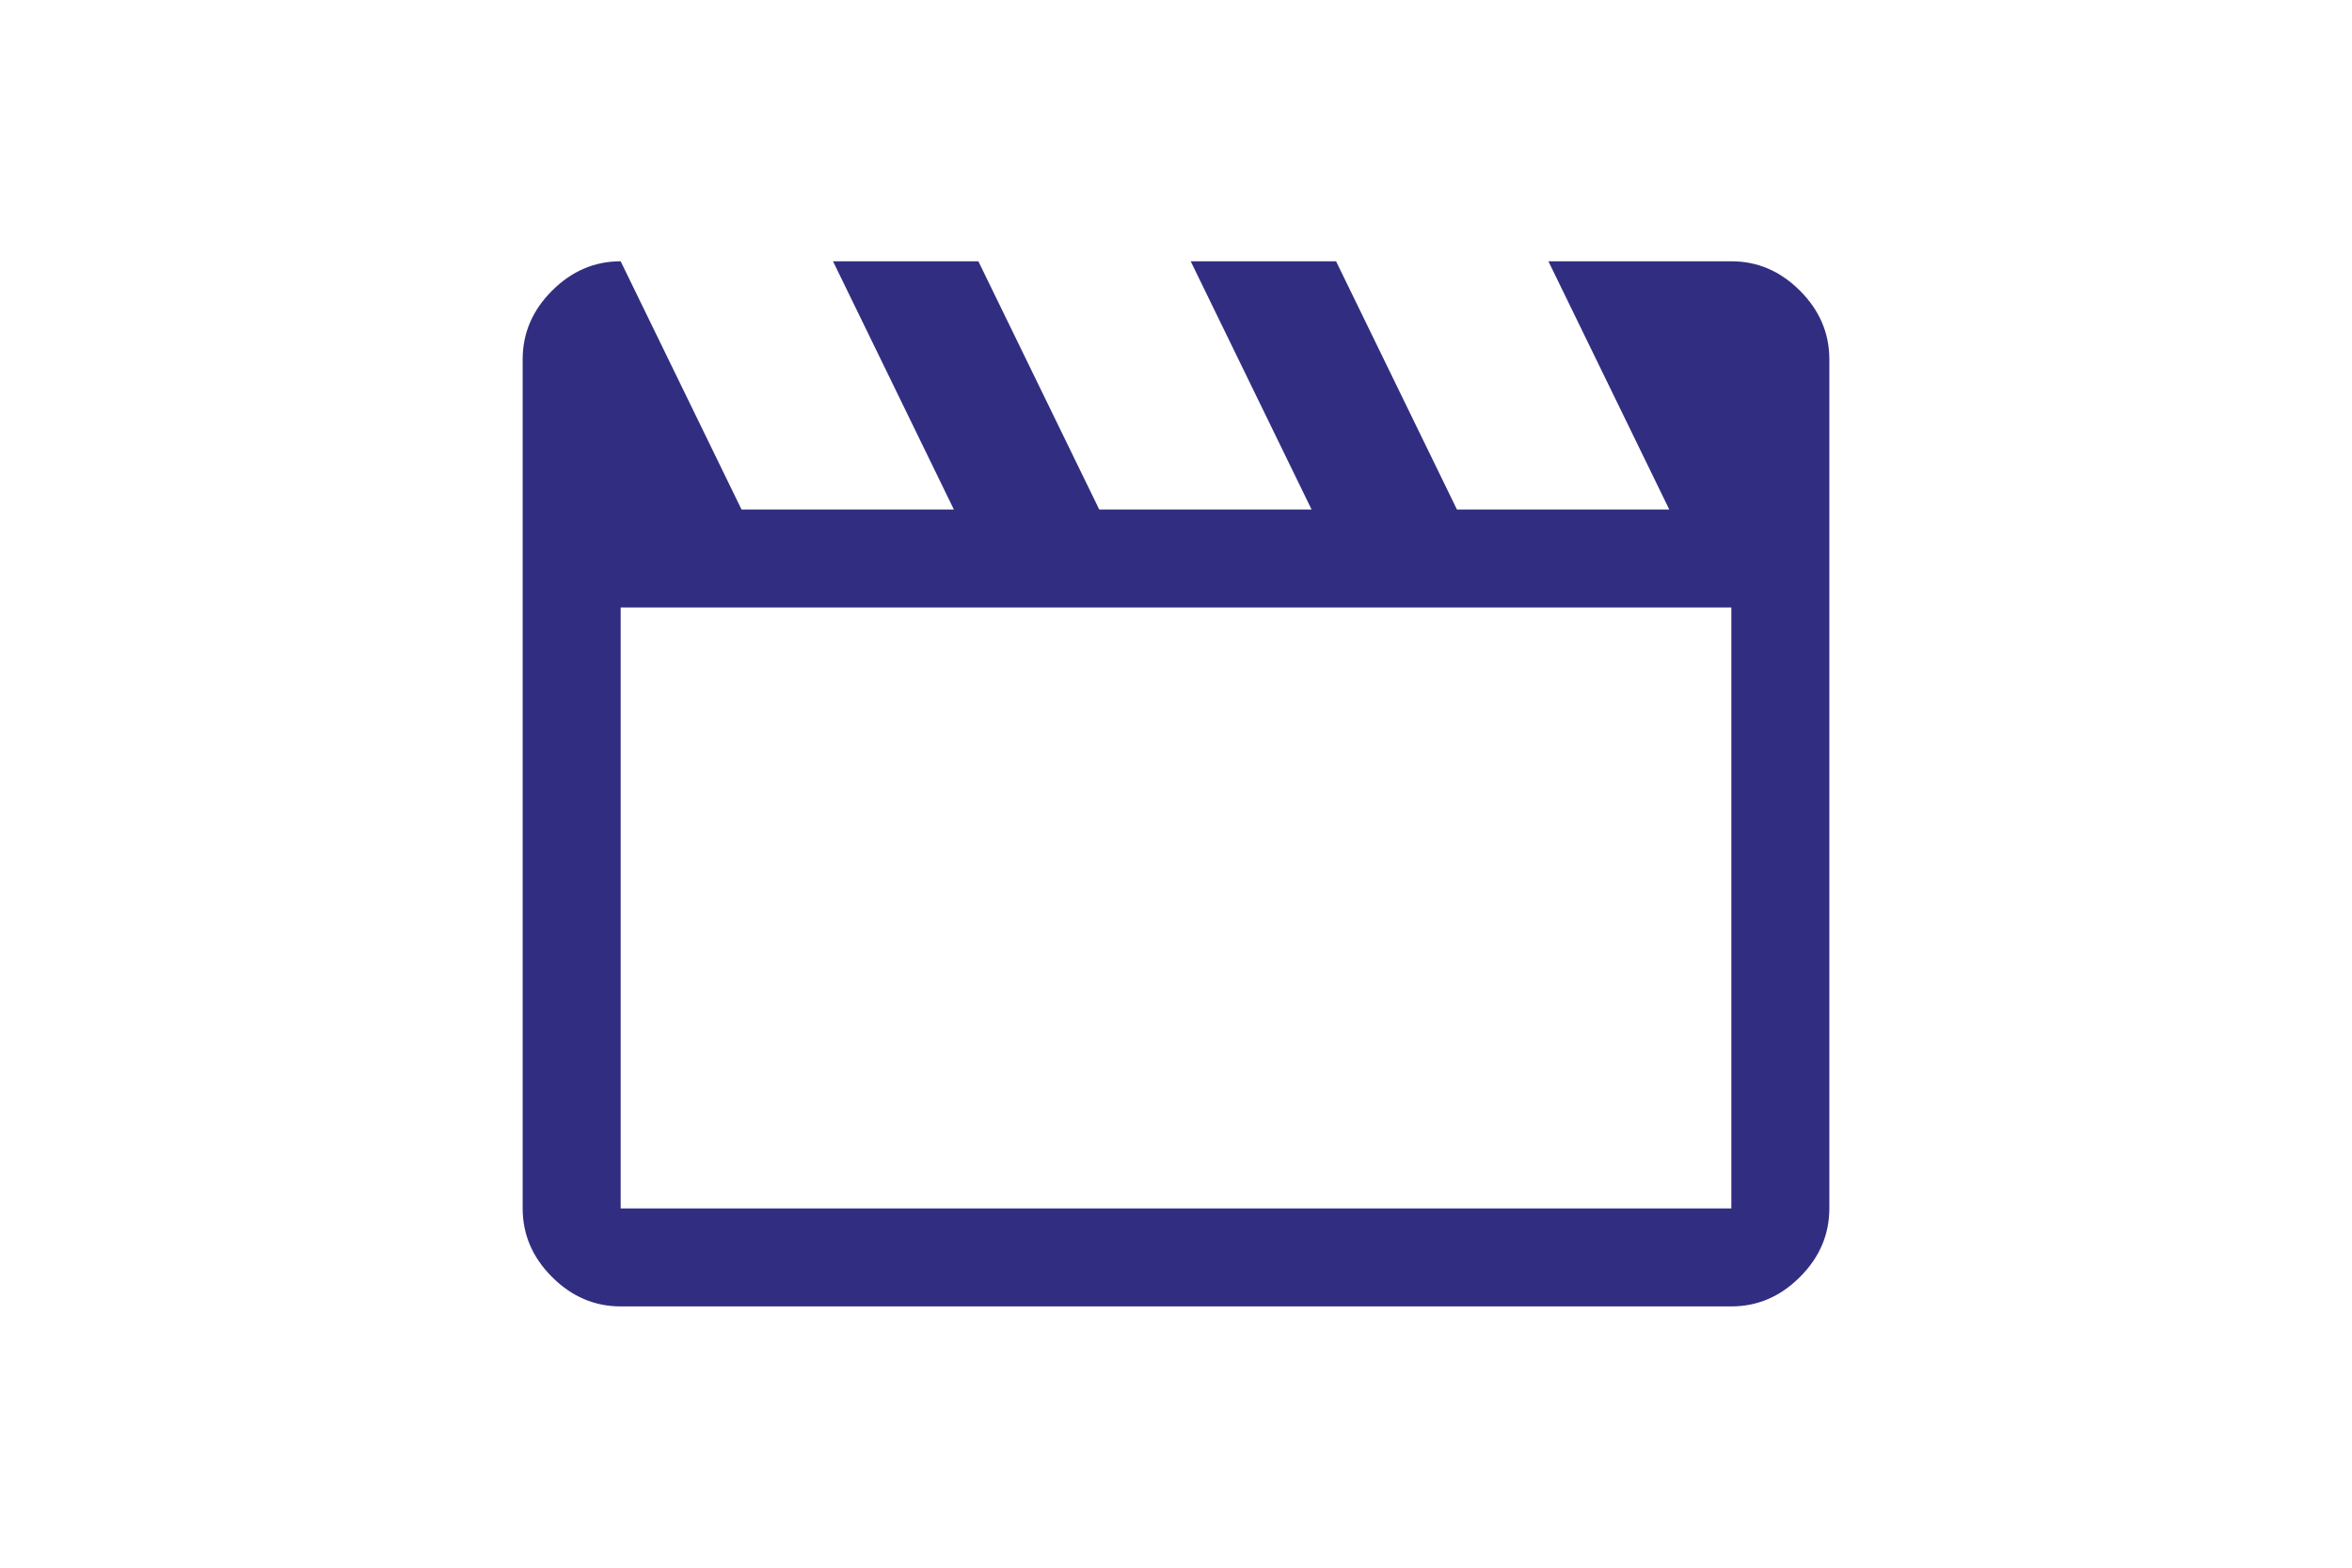 <svg xmlns="http://www.w3.org/2000/svg" height="32" viewBox="0 96 960 960" width="48"><path fill="#312E81"  d="m140 256 74 152h130l-74-152h89l74 152h130l-74-152h89l74 152h130l-74-152h112q24 0 42 18t18 42v520q0 24-18 42t-42 18H140q-24 0-42-18t-18-42V316q0-24 18-42t42-18Zm0 212v368h680V468H140Zm0 0v368-368Z"/></svg>